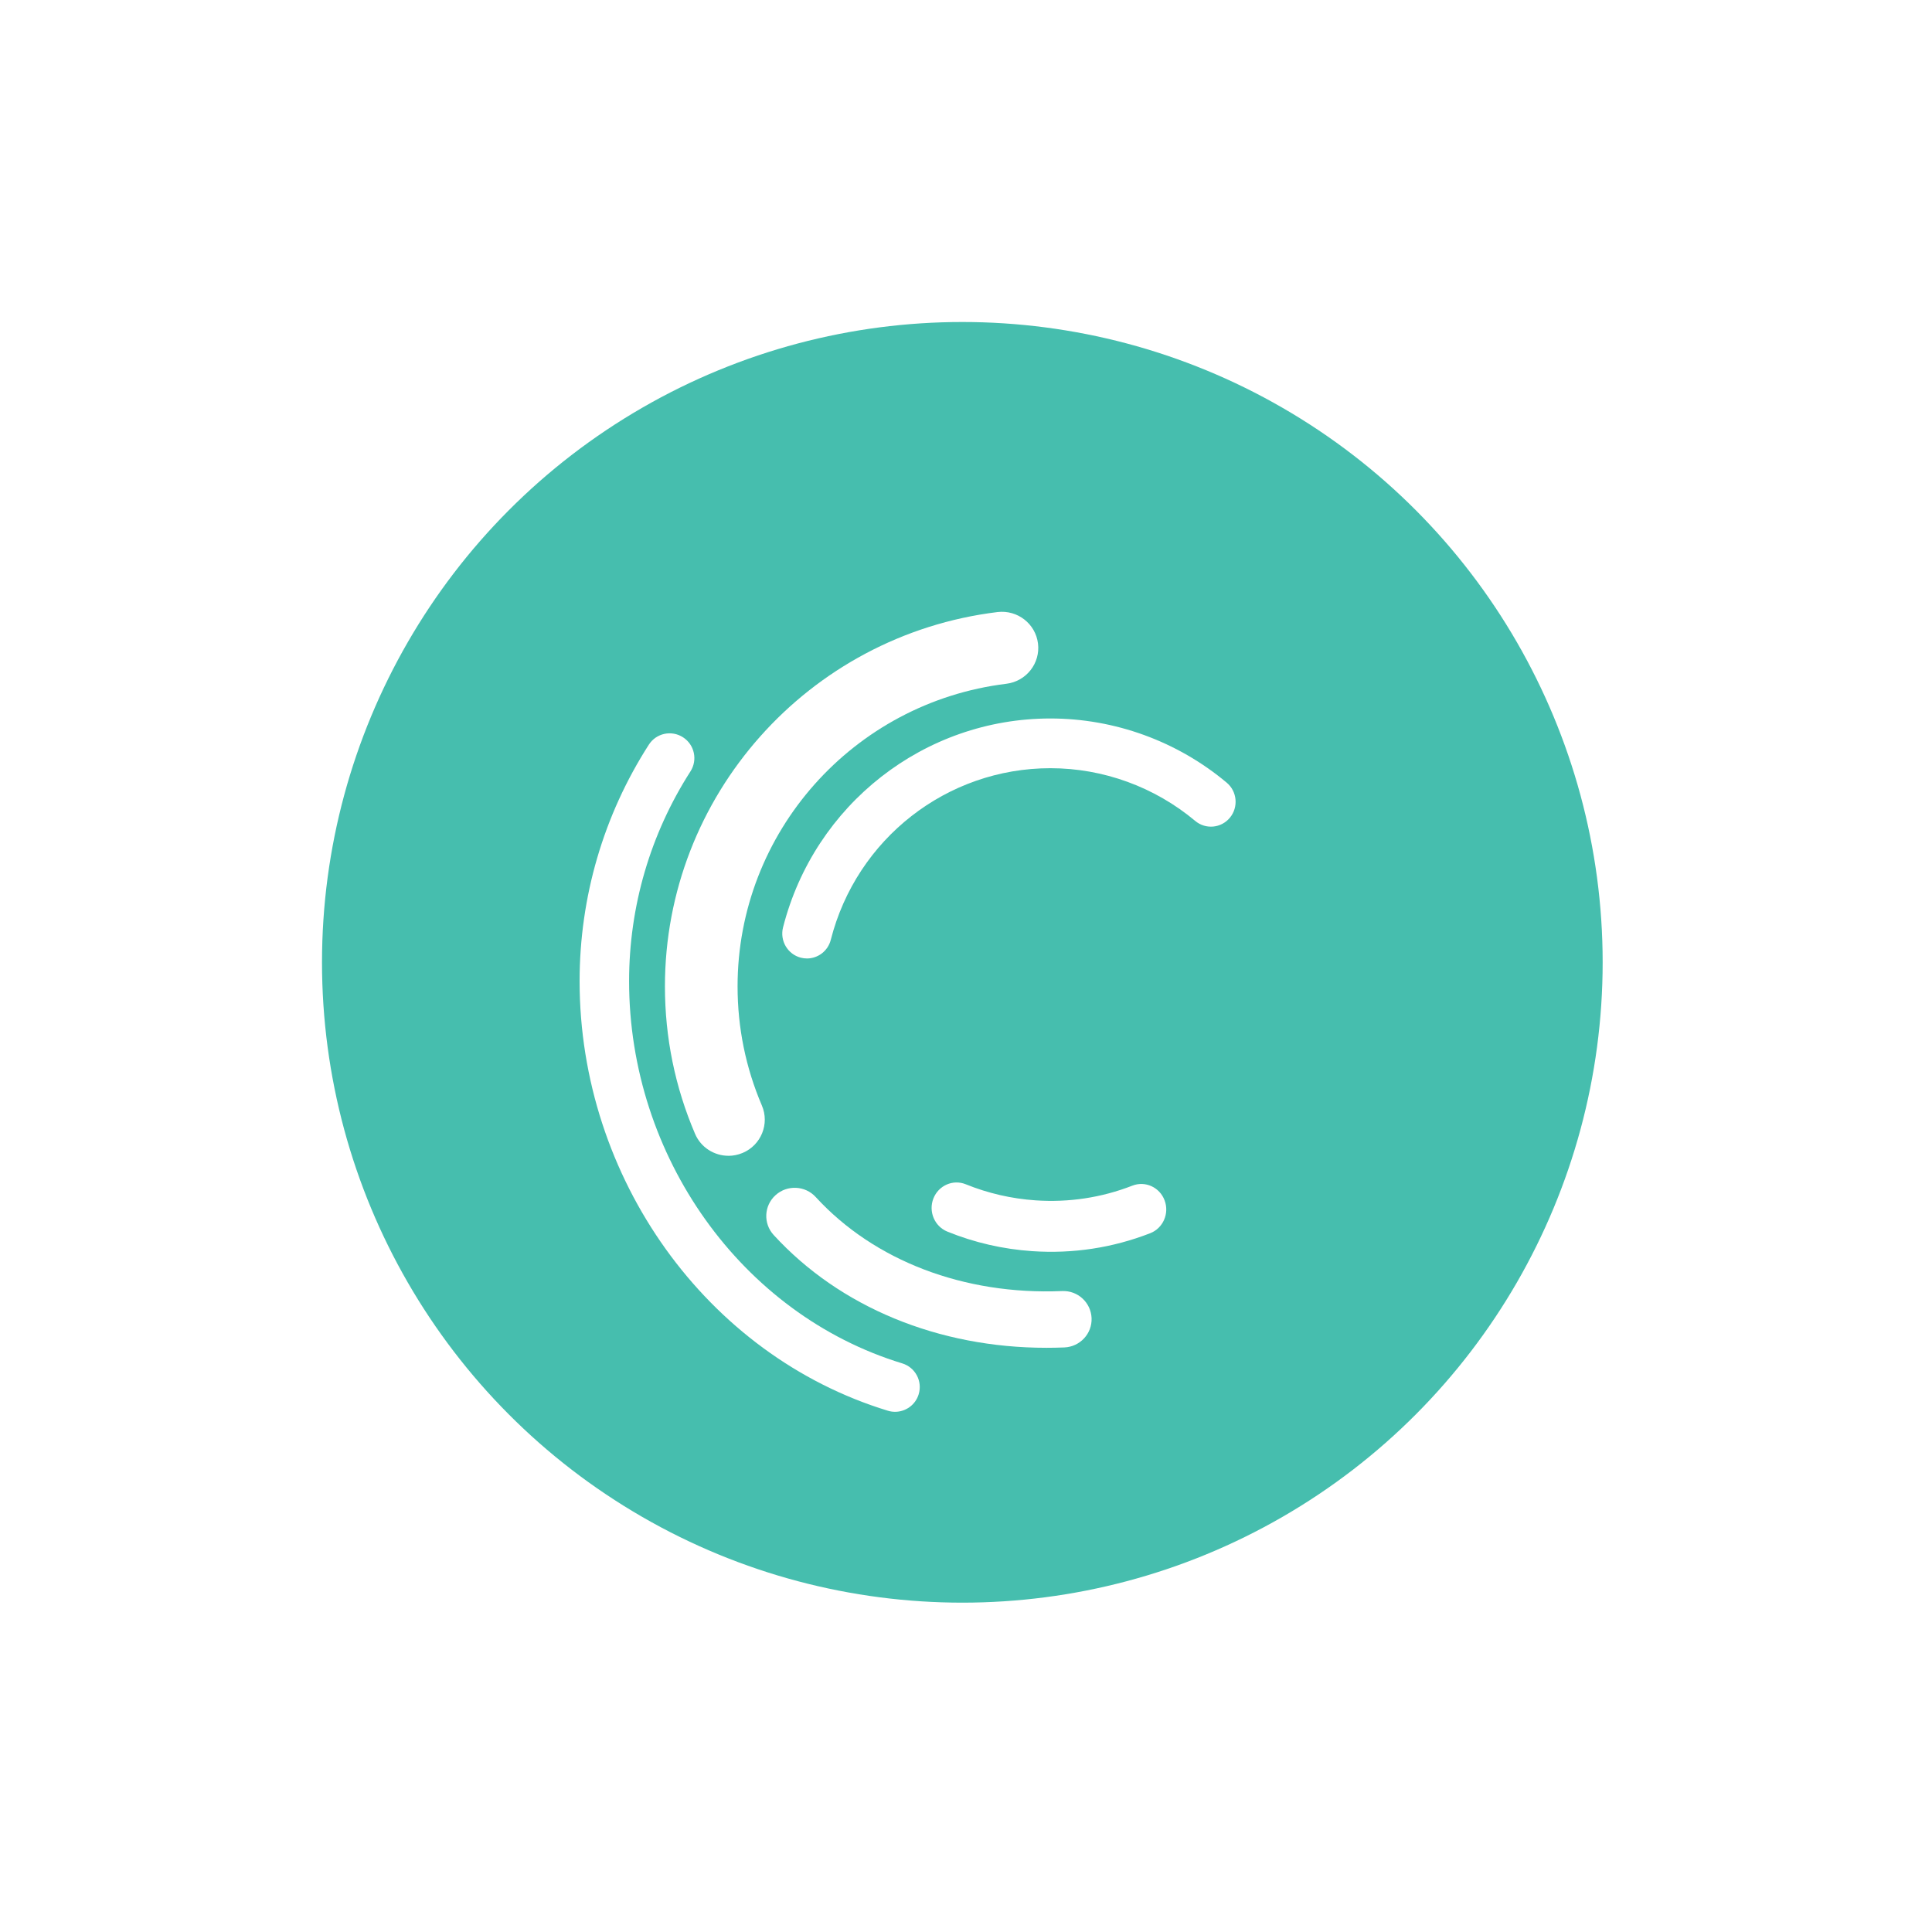 <svg xmlns="http://www.w3.org/2000/svg" width="60" height="60" viewBox="0 0 60 60">
    <defs>
        <filter id="a201v9aa2a" width="161.9%" height="152%" x="-31%" y="-26%" filterUnits="objectBoundingBox">
            <feOffset dy="1" in="SourceAlpha" result="shadowOffsetOuter1"/>
            <feGaussianBlur in="shadowOffsetOuter1" result="shadowBlurOuter1" stdDeviation="1"/>
            <feColorMatrix in="shadowBlurOuter1" result="shadowMatrixOuter1" values="0 0 0 0 0 0 0 0 0 0 0 0 0 0 0 0 0 0 0.243 0"/>
            <feMerge>
                <feMergeNode in="shadowMatrixOuter1"/>
                <feMergeNode in="SourceGraphic"/>
            </feMerge>
        </filter>
    </defs>
    <g fill="none" fill-rule="evenodd">
        <g>
            <g>
                <path fill="#D8D8D8" fill-opacity="0" d="M0 0H60V60H0z" transform="translate(-879 -213) translate(879 213)"/>
                <g transform="translate(-879 -213) translate(879 213) translate(10 10)">
                    <circle cx="19.886" cy="19.886" r="19.886" fill="#46BEAE"/>
                    <g fill="#FFF" filter="url(#a201v9aa2a)" transform="translate(8 8)">
                        <path d="M4.623 16.894c-.439 0-.856-.256-1.038-.683-.62-1.45-.935-2.99-.935-4.579C2.65 5.725 7.09.728 12.978.008c.62-.074 1.182.362 1.258.977.076.614-.364 1.174-.982 1.25-4.76.582-8.348 4.621-8.348 9.397 0 1.285.254 2.53.755 3.701.244.57-.024 1.23-.597 1.472-.144.06-.294.09-.44.09"/>
                        <path d="M7.06 10.766c-.062 0-.127-.008-.19-.024-.41-.107-.657-.528-.552-.941.975-3.82 4.389-6.488 8.303-6.488 1.997 0 3.942.707 5.475 1.993.326.272.37.76.1 1.088-.27.328-.753.373-1.078.1-1.26-1.055-2.856-1.637-4.497-1.637-3.215 0-6.02 2.191-6.82 5.329-.088.349-.4.58-.74.58M14.06 19.856c-.911-.062-1.8-.266-2.64-.608-.397-.162-.591-.622-.433-1.027.159-.406.61-.604 1.007-.442.69.28 1.42.448 2.168.499 1.034.07 2.046-.083 3.006-.457.4-.155.848.05 1 .458.153.408-.048.865-.448 1.02-1.17.455-2.402.642-3.66.557M9.796 24.845c-.074 0-.15-.011-.224-.034C3.936 23.092 0 17.578 0 11.472c0-2.614.743-5.154 2.15-7.345.228-.357.703-.46 1.06-.231.358.229.462.705.232 1.062C2.196 6.9 1.537 9.153 1.537 11.472c0 5.436 3.488 10.346 8.483 11.869.406.124.635.553.51.96-.1.33-.404.544-.734.544"/>
                        <path d="M14.5 22.857c-3.355 0-6.418-1.26-8.473-3.503-.328-.358-.302-.912.059-1.238.36-.325.919-.3 1.247.059 1.815 1.98 4.607 3.047 7.648 2.92.49-.023.899.356.919.84.02.482-.358.89-.846.911-.185.007-.37.011-.555.011"/>
                    </g>
                </g>
            </g>
        </g>
    </g>
</svg>
